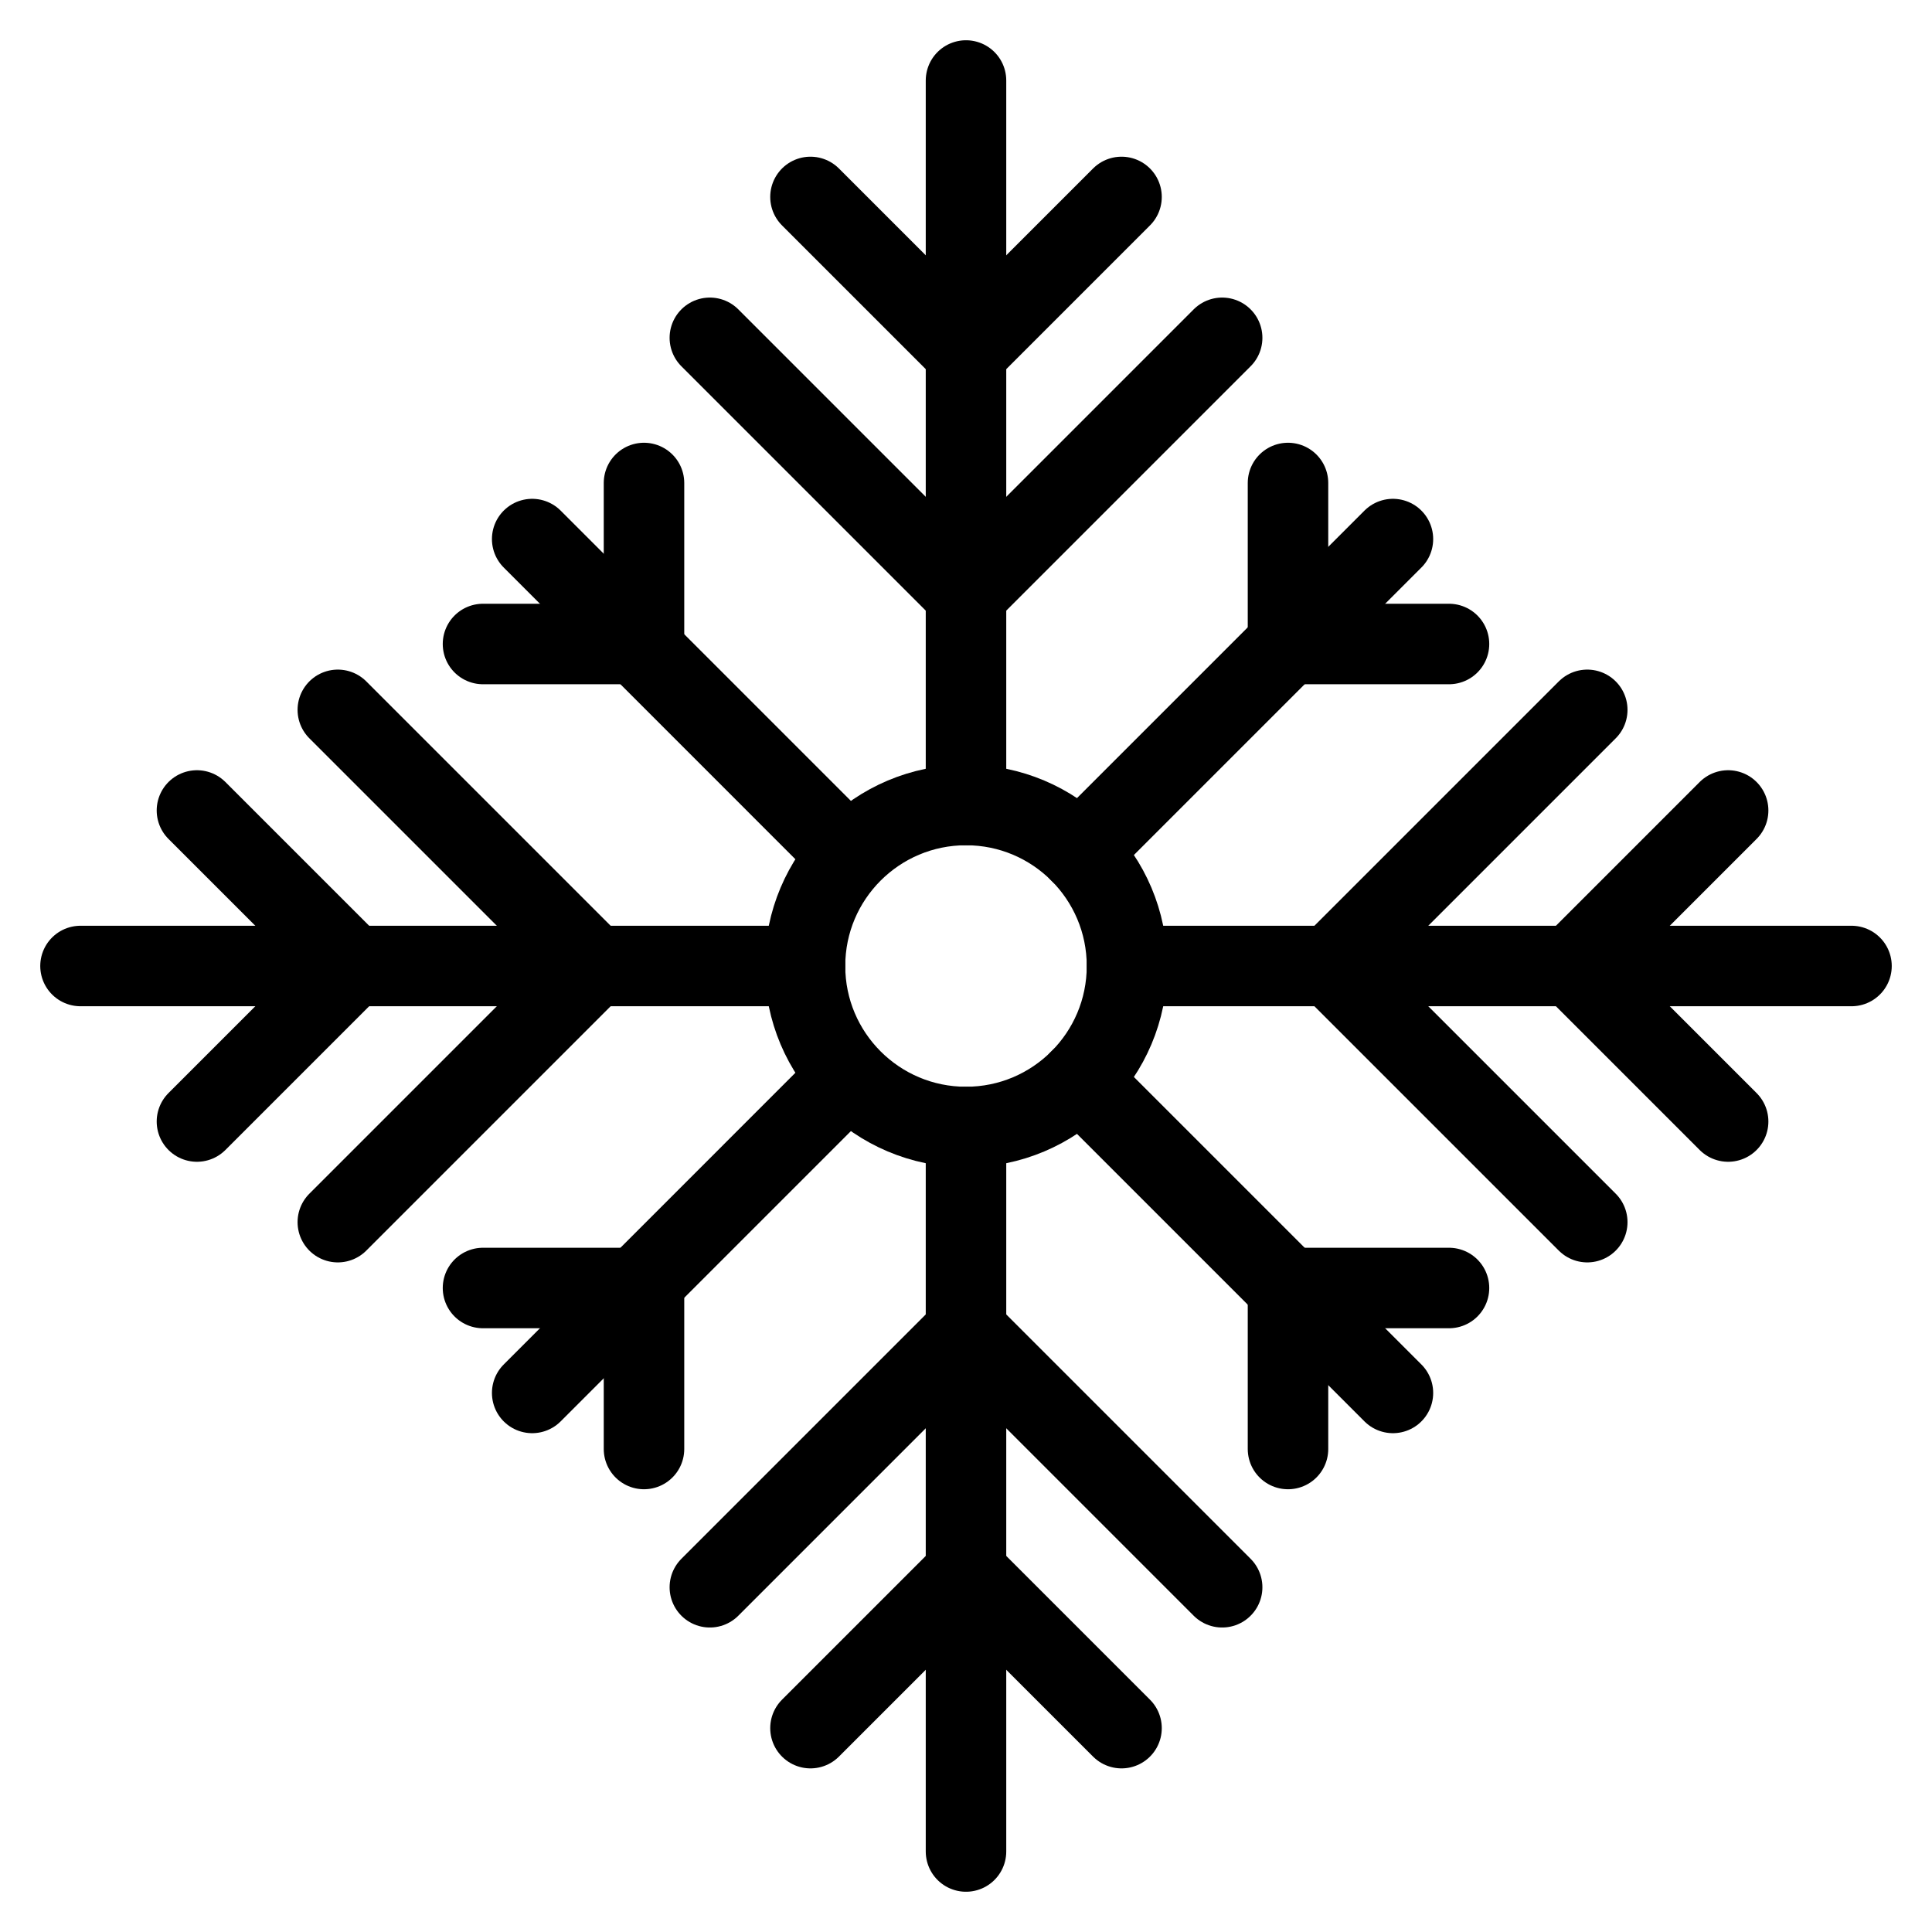 <?xml version="1.0" encoding="utf-8"?>
<!-- Generator: Adobe Illustrator 18.0.0, SVG Export Plug-In . SVG Version: 6.00 Build 0)  -->
<!DOCTYPE svg PUBLIC "-//W3C//DTD SVG 1.1//EN" "http://www.w3.org/Graphics/SVG/1.1/DTD/svg11.dtd">
<svg version="1.1" xmlns="http://www.w3.org/2000/svg" xmlns:xlink="http://www.w3.org/1999/xlink" x="0px" y="0px"
	 viewBox="0 0 48 48" enable-background="new 0 0 48 48" xml:space="preserve">
<g id="Layer_1">
</g>
<g id="good_luck_bird">
</g>
<g id="event-go">
</g>
<g id="cancel-date">
</g>
<g id="evet-date">
</g>
<g id="event-list">
</g>
<g id="flight">
</g>
<g id="travel-bag">
</g>
<g id="limejuice">
</g>
<g id="beach-2_1_">
</g>
<g id="beach-2">
</g>
<g id="soks">
</g>
<g id="eye_wear">
</g>
<g id="skin-doll">
</g>
<g id="dec-bell">
</g>
<g id="dec-egg-2">
</g>
<g id="dec-egg">
</g>
<g id="flower-1">
</g>
<g id="flower">
</g>
<g id="light_house-2">
</g>
<g id="light-house">
</g>
<g id="snow-mountain">
</g>
<g id="light">
</g>
<g id="corn-ice">
</g>
<g id="beach-stand">
</g>
<g id="umberlla">
</g>
<g id="lifeguard">
</g>
<g id="direct">
</g>
<g id="bag-2">
</g>
<g id="bag-1">
</g>
<g id="balloon_1_">
</g>
<g id="balloon">
</g>
<g id="stars">
</g>
<g id="star-large">
</g>
<g id="decorate">
</g>
<g id="star">
</g>
<g id="ball-tree">
</g>
<g id="giftballoon">
</g>
<g id="decorate-1">
</g>
<g id="ribbon">
</g>
<g id="places">
</g>
<g id="bag">
</g>
<g id="christmass-ball-4">
</g>
<g id="christmas-ball-3">
</g>
<g id="cristmass-ball-2">
</g>
<g id="basket-gift">
</g>
<g id="hot_coffee">
</g>
<g id="lollipop-2">
</g>
<g id="lollipop_2">
</g>
<g id="ribbon_hold">
</g>
<g id="ribbons">
</g>
<g id="offer">
</g>
<g id="candels">
</g>
<g id="halloween">
</g>
<g id="egg-dec">
</g>
<g id="shore">
</g>
<g id="hot_air_balloon">
</g>
<g id="leef">
</g>
<g id="puppies">
</g>
<g id="ship">
</g>
<g id="goat">
</g>
<g id="tend">
</g>
<g id="watermelon">
</g>
<g id="lollipop">
</g>
<g id="sun-set">
</g>
<g id="ball-dec-1">
</g>
<g id="ball-dec">
</g>
<g id="snow_doll_1_">
</g>
<g id="snow_doll">
</g>
<g id="stick">
</g>
<g id="cracker-3">
</g>
<g id="crackers">
</g>
<g id="gift">
</g>
<g id="candle_glass">
</g>
<g id="wine_glass">
</g>
<g id="snowflake-8_1_">
	
		<line fill="none" stroke="#000000" stroke-width="2" stroke-linecap="round" stroke-miterlimit="10" x1="26.828" y1="26.828" x2="34.607" y2="34.607"/>
	
		<line fill="none" stroke="#000000" stroke-width="2" stroke-linecap="round" stroke-miterlimit="10" x1="28" y1="24" x2="46" y2="24"/>
	<polyline fill="none" stroke="#000000" stroke-width="2" stroke-linecap="round" stroke-miterlimit="10" points="
		39.435,30.364 33.071,24 39.435,17.636 	"/>
	<polyline fill="none" stroke="#000000" stroke-width="2" stroke-linecap="round" stroke-miterlimit="10" points="
		42.935,27.864 39.071,24 42.935,20.136 	"/>
	<polyline fill="none" stroke="#000000" stroke-width="2" stroke-linecap="round" stroke-miterlimit="10" points="32,36 32,32 
		36,32 	"/>
	
		<line fill="none" stroke="#000000" stroke-width="2" stroke-linecap="round" stroke-miterlimit="10" x1="26.828" y1="21.172" x2="34.607" y2="13.393"/>
	<polyline fill="none" stroke="#000000" stroke-width="2" stroke-linecap="round" stroke-miterlimit="10" points="36,16 32,16 
		32,12 	"/>
	<circle fill="none" stroke="#000000" stroke-width="2" stroke-linecap="round" stroke-miterlimit="10" cx="24" cy="24" r="4"/>
	
		<line fill="none" stroke="#000000" stroke-width="2" stroke-linecap="round" stroke-miterlimit="10" x1="21" y1="21.172" x2="13.222" y2="13.393"/>
	
		<line fill="none" stroke="#000000" stroke-width="2" stroke-linecap="round" stroke-miterlimit="10" x1="20" y1="24" x2="2" y2="24"/>
	<polyline fill="none" stroke="#000000" stroke-width="2" stroke-linecap="round" stroke-miterlimit="10" points="
		8.393,17.636 14.757,24 8.393,30.364 	"/>
	<polyline fill="none" stroke="#000000" stroke-width="2" stroke-linecap="round" stroke-miterlimit="10" points="
		4.893,20.136 8.757,24 4.893,27.864 	"/>
	<polyline fill="none" stroke="#000000" stroke-width="2" stroke-linecap="round" stroke-miterlimit="10" points="16,12 16,16 
		12,16 	"/>
	
		<line fill="none" stroke="#000000" stroke-width="2" stroke-linecap="round" stroke-miterlimit="10" x1="21" y1="26.828" x2="13.222" y2="34.607"/>
	<polyline fill="none" stroke="#000000" stroke-width="2" stroke-linecap="round" stroke-miterlimit="10" points="12,32 16,32 
		16,36 	"/>
	
		<line fill="none" stroke="#000000" stroke-width="2" stroke-linecap="round" stroke-miterlimit="10" x1="24" y1="28" x2="24" y2="46"/>
	<polyline fill="none" stroke="#000000" stroke-width="2" stroke-linecap="round" stroke-miterlimit="10" points="
		17.636,39.435 24,33.071 30.364,39.435 	"/>
	<polyline fill="none" stroke="#000000" stroke-width="2" stroke-linecap="round" stroke-miterlimit="10" points="
		20.136,42.935 24,39.071 27.864,42.935 	"/>
	
		<line fill="none" stroke="#000000" stroke-width="2" stroke-linecap="round" stroke-miterlimit="10" x1="24" y1="20" x2="24" y2="2"/>
	<polyline fill="none" stroke="#000000" stroke-width="2" stroke-linecap="round" stroke-miterlimit="10" points="
		30.364,8.393 24,14.757 17.636,8.393 	"/>
	<polyline fill="none" stroke="#000000" stroke-width="2" stroke-linecap="round" stroke-miterlimit="10" points="
		27.864,4.893 24,8.757 20.136,4.893 	"/>
</g>
<g id="snowflake-8">
</g>
<g id="snowflake-7">
</g>
<g id="snowflake6">
</g>
<g id="snowflake-5">
</g>
<g id="snowflake-4">
</g>
<g id="snowflake-3">
</g>
<g id="snowflake-2">
</g>
<g id="snowflake-1">
</g>
<g id="snowflake">
</g>
<g id="tree-2">
</g>
<g id="star_tree">
</g>
<g id="trees">
</g>
<g id="tree">
</g>
<g id="x-mashat">
</g>
<g id="x-mas-hat">
</g>
<g id="candle">
</g>
<g id="drink">
</g>
<g id="bell-2">
</g>
<g id="bell">
</g>
<g id="Layer_2">
</g>
<g id="Layer_3">
</g>
<g id="magicstic">
</g>
<g id="christmas-ball">
</g>
<g id="leef-dec">
</g>
<g id="navigator">
</g>
<g id="gift-3">
</g>
<g id="eye-wear-2">
</g>
</svg>
